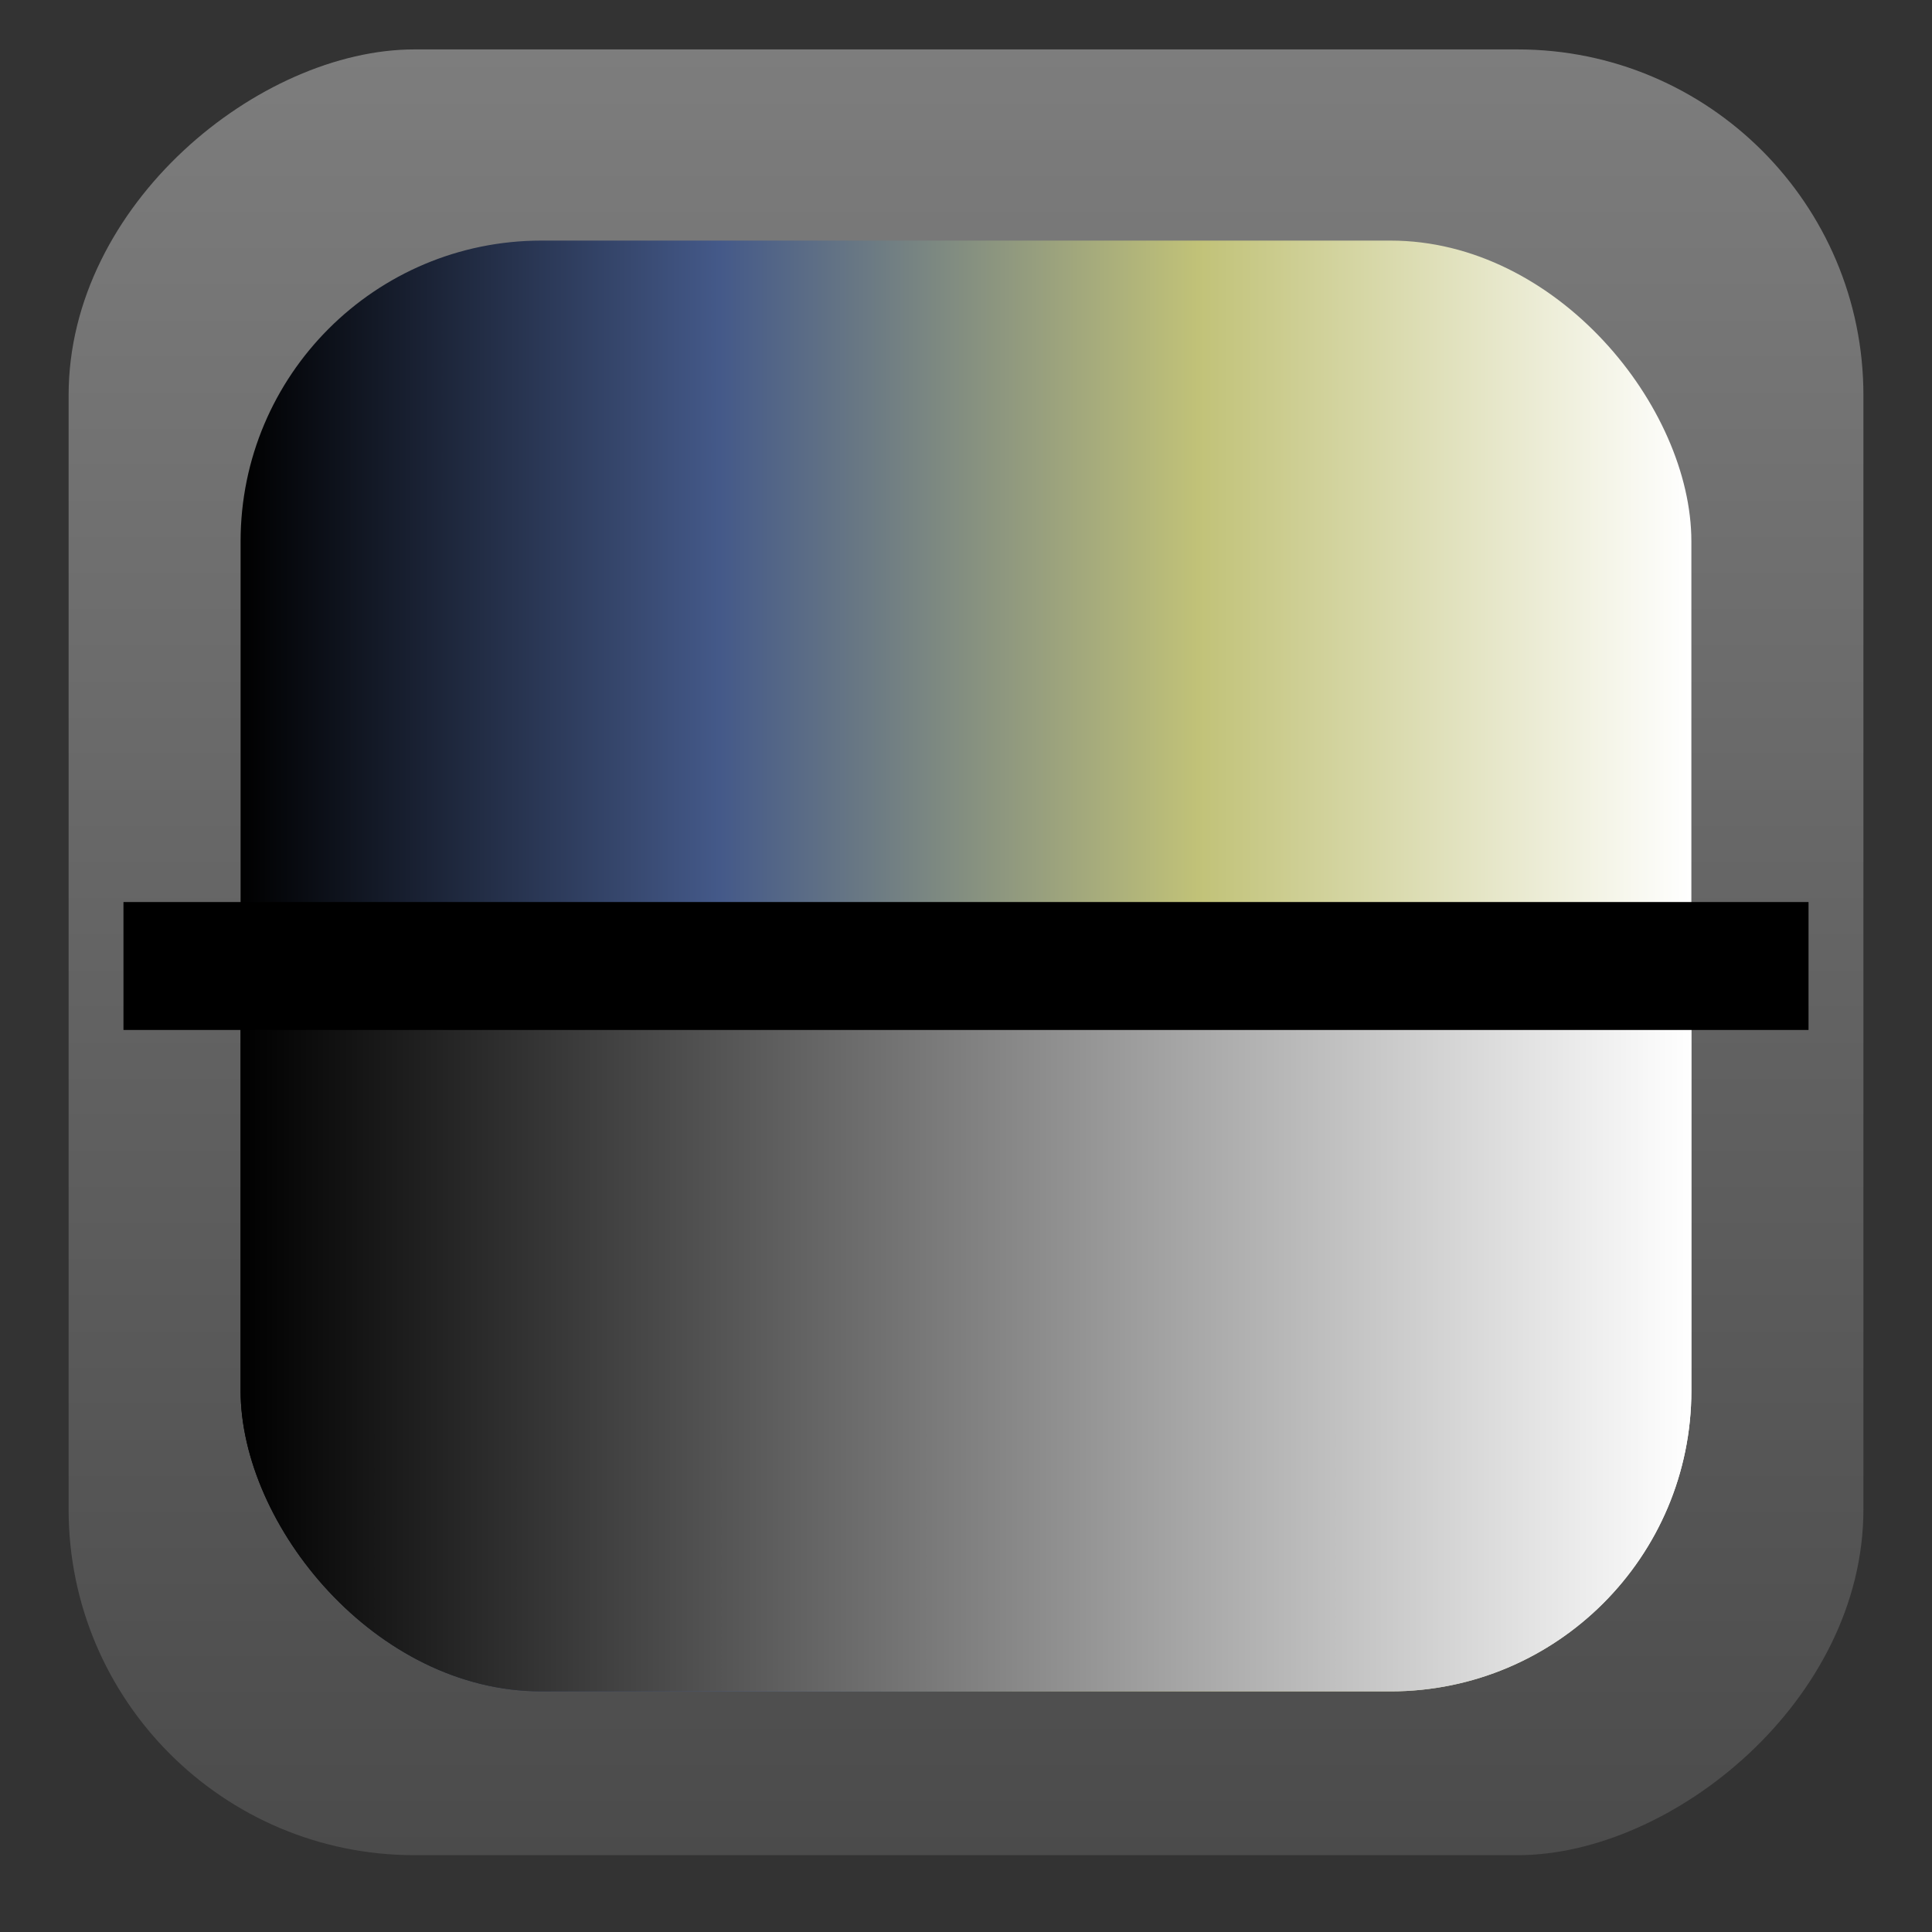 <svg xmlns="http://www.w3.org/2000/svg" xmlns:svg="http://www.w3.org/2000/svg" xmlns:xlink="http://www.w3.org/1999/xlink" id="svg2985" width="64" height="64" version="1.1"><rect width="100%" height="100%" fill="#333333" stroke="none"/><defs id="defs2987"><linearGradient id="linearGradient3807"><stop id="stop3809" offset="0" style="stop-color:#000;stop-opacity:1"/><stop id="stop3811" offset="1" style="stop-color:#fff;stop-opacity:1"/></linearGradient><linearGradient id="linearGradient3775"><stop style="stop-color:#4b4b4b;stop-opacity:1" id="stop3777" offset="0"/><stop style="stop-color:#7d7d7d;stop-opacity:1" id="stop3779" offset="1"/></linearGradient><linearGradient id="linearGradient5089"><stop id="stop5091" offset="0" style="stop-color:#000;stop-opacity:1"/><stop id="stop5099" offset=".33" style="stop-color:#445989;stop-opacity:1"/><stop id="stop5097" offset=".66" style="stop-color:#c1c278;stop-opacity:1"/><stop id="stop5093" offset="1" style="stop-color:#fff;stop-opacity:1"/></linearGradient><linearGradient id="linearGradient5033"><stop id="stop5035" offset="0" style="stop-color:#fff;stop-opacity:1"/><stop id="stop5043" offset=".688" style="stop-color:#ccc;stop-opacity:1"/><stop id="stop5037" offset="1" style="stop-color:#000;stop-opacity:1"/></linearGradient><linearGradient id="linearGradient3788"><stop id="stop3790" offset="0" style="stop-color:#fff;stop-opacity:1"/><stop id="stop3792" offset="1" style="stop-color:#fff;stop-opacity:0"/></linearGradient><linearGradient id="linearGradient3813" x1="43.734" x2="30.757" y1="13.576" y2="60.161" gradientTransform="matrix(1.588,0,0,1.062,-18.805,-12.863)" gradientUnits="userSpaceOnUse" xlink:href="#linearGradient3788"/><linearGradient id="linearGradient5095" x1="7.97" x2="56.03" y1="32" y2="32" gradientUnits="userSpaceOnUse" xlink:href="#linearGradient5089"/><linearGradient id="linearGradient3001" x1="43.734" x2="30.757" y1="13.576" y2="60.161" gradientTransform="matrix(1.588,0,0,1.062,-18.805,-12.863)" gradientUnits="userSpaceOnUse" xlink:href="#linearGradient3788"/><linearGradient id="linearGradient3004" x1="7.97" x2="56.03" y1="32" y2="32" gradientUnits="userSpaceOnUse" xlink:href="#linearGradient5089"/><linearGradient id="linearGradient3781" x1="2.091" x2="61.909" y1="31.545" y2="31.545" gradientTransform="translate(-63.545,0.455)" gradientUnits="userSpaceOnUse" xlink:href="#linearGradient3775"/><clipPath id="clipPath3793" clipPathUnits="userSpaceOnUse"><rect id="rect3795" width="48.059" height="48.059" x="7.97" y="7.97" ry="9.965" style="fill:url(#linearGradient3797);fill-opacity:1;stroke:none"/></clipPath><linearGradient id="linearGradient3797" x1="7.97" x2="56.03" y1="32" y2="32" gradientUnits="userSpaceOnUse" xlink:href="#linearGradient5089"/><linearGradient id="linearGradient3805" x1="7.97" x2="56.03" y1="43.879" y2="43.879" gradientUnits="userSpaceOnUse" xlink:href="#linearGradient3807"/></defs><rect style="fill:url(#linearGradient3781);fill-opacity:1;fill-rule:evenodd;stroke:none" id="rect3012" width="59.818" height="59.455" x="-61.455" y="2.273" ry="11.455" transform="matrix(0,-1,1,0,0,0)"/><rect style="fill:url(#linearGradient3004);fill-opacity:1;stroke:none" id="rect5087" width="48.059" height="48.059" x="7.97" y="7.97" ry="9.965"/><rect style="fill:url(#linearGradient3805);fill-rule:evenodd;stroke:none;stroke-width:1px;stroke-linecap:butt;stroke-linejoin:miter;stroke-opacity:1;fill-opacity:1" id="rect3787" width="95.458" height="72.407" x="-12.475" y="31.729" clip-path="url(#clipPath3793)" ry="9.965"/><path style="fill:none;stroke:#000;stroke-width:4.238px;stroke-linecap:butt;stroke-linejoin:miter;stroke-opacity:1" id="path3871" d="M 4.09,32 59.91,32"/></svg>